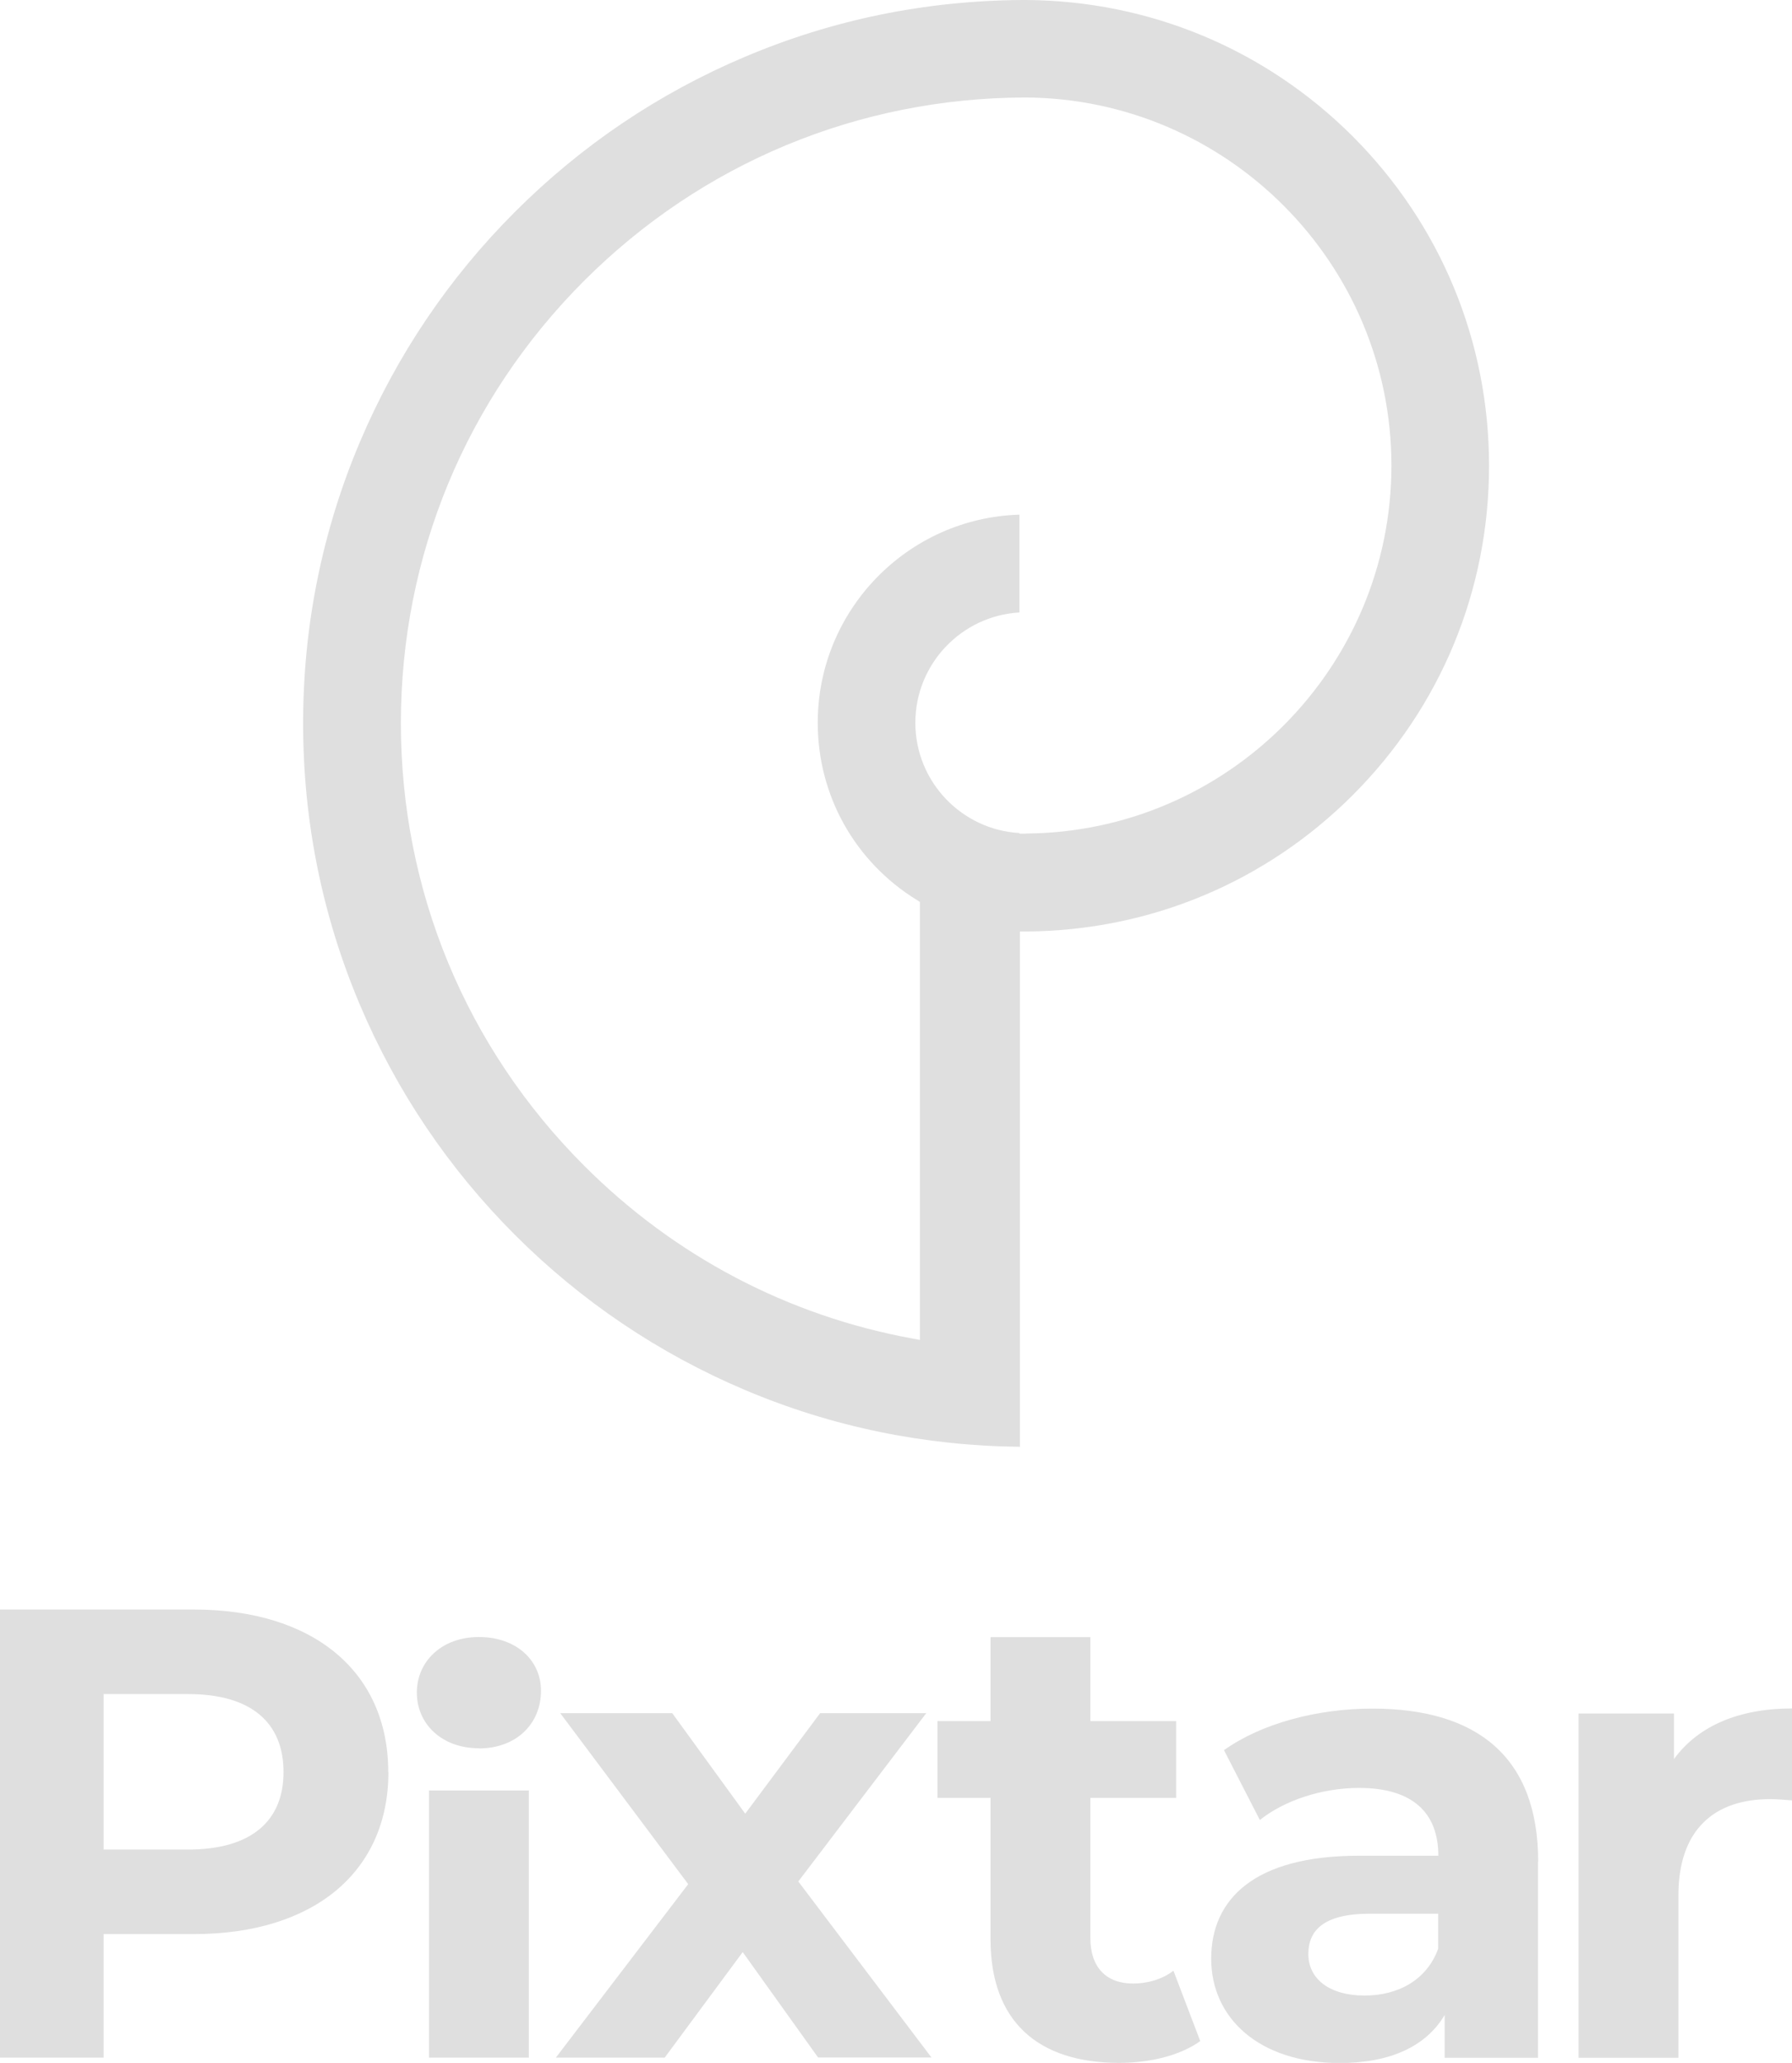 <?xml version="1.0" encoding="UTF-8"?><svg id="Layer_2" xmlns="http://www.w3.org/2000/svg" viewBox="0 0 113.45 130.55"><defs><style>.cls-1{fill:#dfdfdf;}</style></defs><g id="Layer_1-2"><path class="cls-1" d="M24.59,112.15c0,6.32-4.74,10.25-12.31,10.25H6.56v7.82H0v-28.36H12.27c7.57,0,12.31,3.93,12.31,10.29Zm-6.64,0c0-3.12-2.03-4.94-6.04-4.94H6.56v9.84h5.35c4.01,0,6.04-1.82,6.04-4.9Zm12.37-1.5c2.35,0,3.93-1.54,3.93-3.65,0-1.94-1.58-3.4-3.93-3.4s-3.93,1.54-3.93,3.52,1.58,3.52,3.93,3.52Zm-3.16,19.57h6.32v-16.91h-6.32v16.91Zm24.64,0l-4.78-6.68-4.94,6.68h-6.89l8.38-10.98-8.1-10.82h7.09l4.62,6.36,4.74-6.36h6.72l-8.1,10.65,8.43,11.14h-7.17Zm24.19-1.05c-1.3,.93-3.2,1.38-5.14,1.38-5.14,0-8.14-2.63-8.14-7.82v-8.95h-3.36v-4.86h3.36v-5.31h6.32v5.31h5.43v4.86h-5.43v8.87c0,1.86,1.01,2.88,2.71,2.88,.93,0,1.86-.28,2.55-.81l1.7,4.46Zm21.38-11.38v12.44h-5.91v-2.71c-1.17,1.98-3.44,3.04-6.64,3.04-5.1,0-8.14-2.84-8.14-6.6s2.71-6.52,9.36-6.52h5.02c0-2.71-1.62-4.29-5.02-4.29-2.31,0-4.7,.77-6.28,2.03l-2.27-4.42c2.39-1.7,5.91-2.63,9.4-2.63,6.64,0,10.49,3.08,10.49,9.68Zm-6.32,5.55v-2.23h-4.33c-2.96,0-3.89,1.09-3.89,2.55,0,1.58,1.34,2.63,3.56,2.63,2.11,0,3.93-.97,4.66-2.96Zm22.42-15.23v5.83c-.53-.04-.93-.08-1.42-.08-3.48,0-5.79,1.9-5.79,6.08v10.29h-6.32v-21.79h6.04v2.88c1.54-2.11,4.13-3.2,7.49-3.2Z"/><path class="cls-1" d="M94.27,29.47c0-7.87-3.07-15.27-8.63-20.84C80.11,3.11,72.77,.05,64.97,0h-.26c-6.13,.04-12.02,1.25-17.56,3.6-5.46,2.31-10.35,5.61-14.55,9.81-4.2,4.2-7.5,9.1-9.81,14.55-2.39,5.64-3.6,11.64-3.6,17.82s1.21,12.18,3.6,17.82c2.31,5.45,5.61,10.35,9.81,14.55,4.2,4.2,9.1,7.5,14.55,9.81,5.52,2.34,11.38,3.54,17.42,3.6V58.95h.4c7.81-.05,15.15-3.11,20.67-8.63,5.57-5.57,8.63-12.97,8.63-20.85Zm-29.33,23.29h-.4v-.04c-3.67-.21-6.59-3.26-6.59-6.98s2.92-6.77,6.59-6.98v-6.19c-7.08,.21-12.77,6.04-12.77,13.17,0,4.6,2.35,8.8,6.28,11.22l.19,.12v27.72l-.47-.09c-7.89-1.44-15.08-5.22-20.79-10.94-7.48-7.48-11.6-17.42-11.6-28s4.12-20.52,11.6-28c7.45-7.45,17.36-11.57,27.91-11.6,12.8,.05,23.2,10.5,23.2,23.29s-10.38,23.21-23.14,23.29Z"/></g></svg>